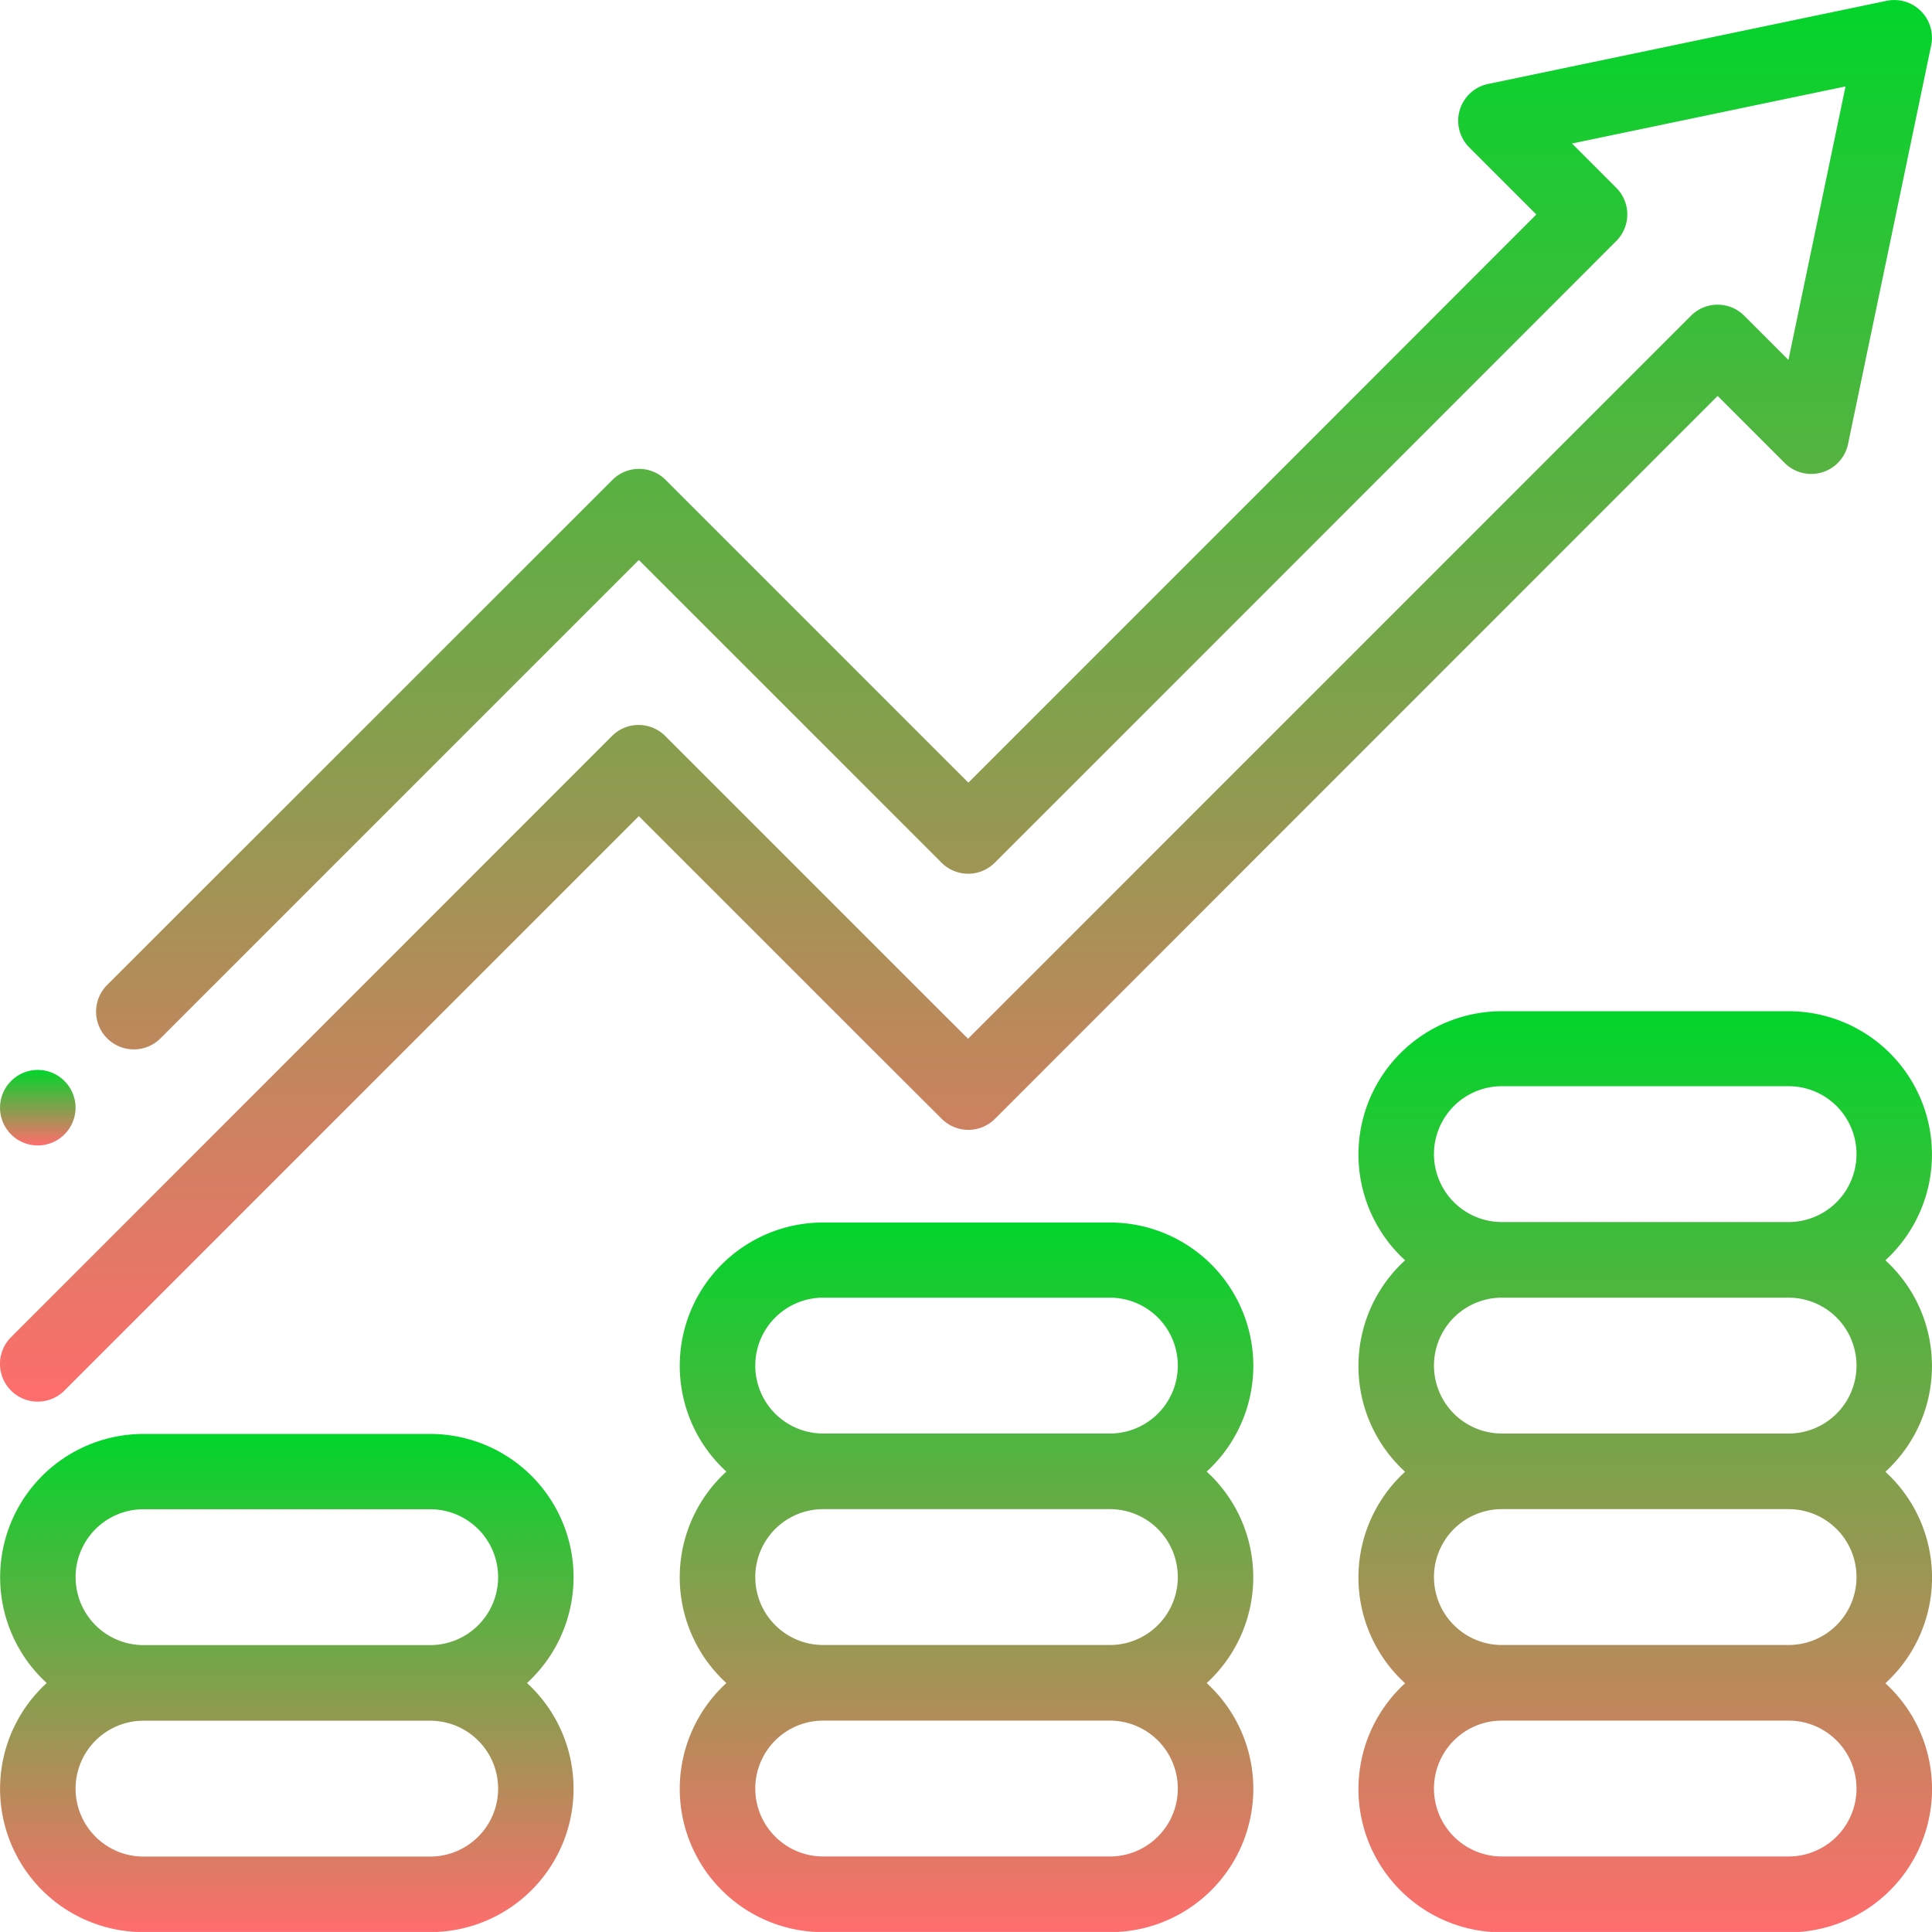 <svg id="price3" xmlns="http://www.w3.org/2000/svg" xmlns:xlink="http://www.w3.org/1999/xlink" width="41.111" height="41.11" viewBox="0 0 41.111 41.11">
  <defs>
    <linearGradient id="linear-gradient" x1="0.5" x2="0.5" y2="1" gradientUnits="objectBoundingBox">
      <stop offset="0" stop-color="#01d52b"/>
      <stop offset="1" stop-color="#ff6d6d"/>
    </linearGradient>
  </defs>
  <g id="Group_3" data-name="Group 3" transform="translate(0 30.511)">
    <g id="Group_2" data-name="Group 2">
      <path id="Path_50" data-name="Path 50" d="M11.214,385.3a3.05,3.05,0,0,0-2.06-5.3h-6.1a3.05,3.05,0,0,0-2.06,5.3,3.049,3.049,0,0,0,2.06,5.3h6.1a3.05,3.05,0,0,0,2.06-5.3Zm-2.06,3.693h-6.1a1.445,1.445,0,0,1,0-2.891h6.1a1.445,1.445,0,0,1,0,2.891Zm0-4.5h-6.1a1.445,1.445,0,1,1,0-2.891h6.1a1.445,1.445,0,0,1,0,2.891Z" transform="translate(0 -379.998)" fill="url(#linear-gradient)"/>
    </g>
  </g>
  <g id="Group_5" data-name="Group 5" transform="translate(14.463 26.015)">
    <g id="Group_4" data-name="Group 4">
      <path id="Path_51" data-name="Path 51" d="M192.329,331.547a3.043,3.043,0,0,0-.991-2.248,3.049,3.049,0,0,0-2.06-5.3h-6.1a3.049,3.049,0,0,0-2.06,5.3,3.046,3.046,0,0,0,0,4.5,3.049,3.049,0,0,0,2.06,5.3h6.1a3.049,3.049,0,0,0,2.06-5.3A3.044,3.044,0,0,0,192.329,331.547Zm-3.051,5.942h-6.1a1.445,1.445,0,1,1,0-2.891h6.1a1.445,1.445,0,0,1,0,2.891Zm0-4.5h-6.1a1.445,1.445,0,0,1,0-2.891h6.1a1.445,1.445,0,0,1,0,2.891Zm0-4.5h-6.1a1.445,1.445,0,1,1,0-2.891h6.1a1.445,1.445,0,0,1,0,2.891Z" transform="translate(-180.124 -324)" fill="url(#linear-gradient)"/>
    </g>
  </g>
  <g id="Group_7" data-name="Group 7" transform="translate(28.906 21.518)">
    <g id="Group_6" data-name="Group 6">
      <path id="Path_52" data-name="Path 52" d="M372.208,275.548a3.043,3.043,0,0,0-.991-2.248,3.05,3.05,0,0,0-2.06-5.3h-6.1a3.049,3.049,0,0,0-2.06,5.3,3.046,3.046,0,0,0,0,4.5,3.046,3.046,0,0,0,0,4.5,3.049,3.049,0,0,0,2.06,5.3h6.1a3.049,3.049,0,0,0,2.06-5.3,3.046,3.046,0,0,0,0-4.5A3.043,3.043,0,0,0,372.208,275.548Zm-3.051,10.438h-6.1a1.445,1.445,0,1,1,0-2.891h6.1a1.445,1.445,0,1,1,0,2.891Zm0-4.5h-6.1a1.445,1.445,0,0,1,0-2.891h6.1a1.445,1.445,0,0,1,0,2.891Zm0-4.5h-6.1a1.445,1.445,0,0,1,0-2.891h6.1a1.445,1.445,0,0,1,0,2.891Zm0-4.5h-6.1a1.445,1.445,0,0,1,0-2.891h6.1a1.445,1.445,0,0,1,0,2.891Z" transform="translate(-360.004 -268)" fill="url(#linear-gradient)"/>
    </g>
  </g>
  <g id="Group_9" data-name="Group 9" transform="translate(0 22.768)">
    <g id="Group_8" data-name="Group 8">
      <path id="Path_53" data-name="Path 53" d="M1.371,283.794a.8.8,0,0,0-1.135,0,.8.8,0,0,0,1.135,1.136.8.8,0,0,0,0-1.136Z" transform="translate(0 -283.559)" fill="url(#linear-gradient)"/>
    </g>
  </g>
  <g id="Group_11" data-name="Group 11" transform="translate(0 0)">
    <g id="Group_10" data-name="Group 10">
      <path id="Path_54" data-name="Path 54" d="M40.876.241a.8.8,0,0,0-.732-.218L31.669,1.791a.8.8,0,0,0-.4,1.354l1.424,1.424c-4.7,4.705-9.126,9.131-12.086,12.09l-6.44-6.44a.8.8,0,0,0-1.136,0L2.281,20.964A.8.8,0,0,0,3.416,22.1L13.595,11.921l6.44,6.44a.8.8,0,0,0,1.135,0c3.056-3.053,8-8,13.222-13.226a.8.8,0,0,0,0-1.135l-.941-.941,5.821-1.215-1.215,5.82-.939-.939a.8.8,0,0,0-1.136,0L20.6,22.108l-.793-.791-5.649-5.649a.8.8,0,0,0-1.136,0L.236,28.459a.8.8,0,1,0,1.136,1.136L13.595,17.372l5.085,5.084,1.359,1.355a.8.8,0,0,0,1.135,0L36.551,8.43l1.421,1.421a.8.8,0,0,0,1.354-.4L41.094.973A.8.8,0,0,0,40.876.241Z" transform="translate(-0.001 -0.005)" fill="url(#linear-gradient)"/>
    </g>
  </g>
</svg>
